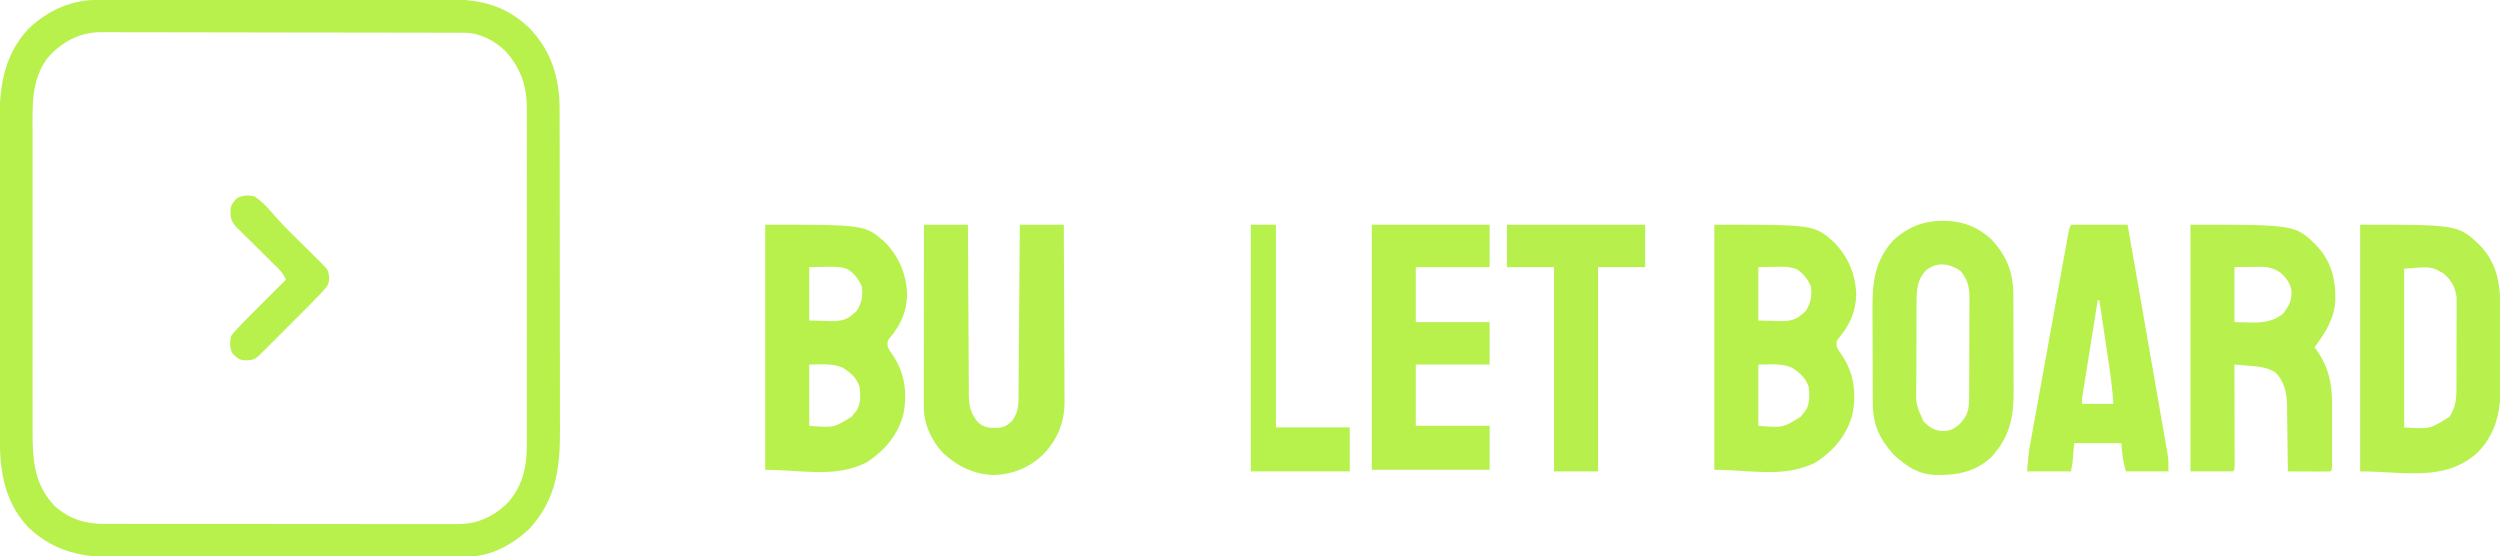 <?xml version="1.0" encoding="UTF-8"?>
<svg version="1.1" xmlns="http://www.w3.org/2000/svg" width="1591" height="354">
<path d="M0 0 C1.015 -0.004 2.031 -0.007 3.077 -0.011 C6.483 -0.022 9.89 -0.026 13.297 -0.03 C15.738 -0.036 18.179 -0.043 20.62 -0.05 C27.949 -0.069 35.278 -0.08 42.607 -0.088 C46.064 -0.093 49.52 -0.098 52.977 -0.103 C64.476 -0.12 75.976 -0.135 87.475 -0.142 C90.457 -0.144 93.439 -0.146 96.422 -0.148 C97.533 -0.149 97.533 -0.149 98.668 -0.149 C110.66 -0.158 122.652 -0.183 134.644 -0.216 C146.973 -0.249 159.301 -0.267 171.63 -0.27 C178.545 -0.272 185.46 -0.281 192.376 -0.306 C198.887 -0.33 205.398 -0.334 211.91 -0.324 C214.292 -0.323 216.674 -0.329 219.057 -0.343 C240.638 -0.461 257.446 2.364 273.756 17.839 C287.967 32.445 293.162 49.898 293.142 69.885 C293.147 71.312 293.147 71.312 293.151 72.767 C293.16 75.939 293.162 79.11 293.163 82.282 C293.168 84.563 293.173 86.843 293.178 89.124 C293.191 95.31 293.198 101.496 293.202 107.683 C293.205 111.553 293.209 115.423 293.214 119.294 C293.226 130.031 293.236 140.768 293.24 151.505 C293.24 152.191 293.24 152.877 293.24 153.584 C293.24 154.271 293.241 154.959 293.241 155.668 C293.241 157.061 293.242 158.454 293.242 159.847 C293.242 160.538 293.243 161.23 293.243 161.942 C293.247 173.124 293.264 184.306 293.288 195.488 C293.311 206.997 293.323 218.505 293.325 230.013 C293.326 236.464 293.332 242.914 293.35 249.364 C293.366 255.438 293.368 261.512 293.36 267.586 C293.359 269.804 293.363 272.023 293.373 274.242 C293.474 298.197 290.733 318.528 273.752 336.835 C263.817 346.187 249.652 354.241 235.65 354.284 C234.347 354.292 234.347 354.292 233.017 354.3 C231.592 354.3 231.592 354.3 230.138 354.301 C229.125 354.305 228.112 354.31 227.068 354.314 C223.663 354.328 220.258 354.334 216.853 354.34 C214.415 354.348 211.977 354.356 209.54 354.365 C202.214 354.389 194.889 354.404 187.564 354.417 C185.493 354.421 183.422 354.425 181.35 354.429 C168.472 354.454 155.593 354.476 142.715 354.488 C139.732 354.491 136.75 354.494 133.768 354.497 C133.026 354.498 132.285 354.499 131.522 354.5 C119.537 354.512 107.553 354.545 95.569 354.587 C83.247 354.63 70.925 354.653 58.603 354.658 C51.692 354.662 44.781 354.673 37.87 354.706 C31.36 354.738 24.85 354.743 18.339 354.731 C15.959 354.731 13.579 354.739 11.199 354.757 C-10.798 354.911 -28.27 351.337 -44.873 335.897 C-62.366 317.199 -63.303 295.542 -63.273 271.445 C-63.277 269.163 -63.282 266.882 -63.288 264.601 C-63.302 258.435 -63.302 252.27 -63.3 246.105 C-63.299 240.943 -63.303 235.782 -63.308 230.621 C-63.32 217.742 -63.319 204.863 -63.313 191.984 C-63.307 180.835 -63.319 169.685 -63.338 158.535 C-63.357 147.049 -63.365 135.564 -63.362 124.078 C-63.36 117.644 -63.362 111.211 -63.376 104.777 C-63.389 98.724 -63.387 92.671 -63.374 86.617 C-63.372 84.406 -63.374 82.196 -63.383 79.985 C-63.462 57.133 -61.3 36.012 -44.936 18.522 C-32.21 6.447 -17.526 -0.003 0 0 Z M-33.209 37.667 C-43.28 51.63 -42.29 67.931 -42.257 84.335 C-42.26 86.584 -42.263 88.834 -42.267 91.084 C-42.277 97.171 -42.273 103.257 -42.267 109.344 C-42.262 115.726 -42.266 122.109 -42.269 128.491 C-42.273 139.893 -42.267 151.294 -42.257 162.696 C-42.248 173.016 -42.25 183.335 -42.259 193.655 C-42.269 205.664 -42.273 217.673 -42.268 229.682 C-42.264 236.03 -42.264 242.378 -42.271 248.725 C-42.276 254.694 -42.272 260.663 -42.261 266.632 C-42.258 268.817 -42.259 271.002 -42.263 273.188 C-42.298 291.778 -41.777 307.9 -28.197 322.178 C-19.063 330.356 -8.786 333.614 3.273 333.535 C4.27 333.54 5.266 333.546 6.293 333.551 C9.611 333.565 12.929 333.558 16.248 333.551 C18.635 333.557 21.022 333.564 23.41 333.572 C29.21 333.588 35.009 333.59 40.809 333.585 C45.526 333.581 50.243 333.582 54.96 333.588 C55.633 333.588 56.306 333.589 56.999 333.59 C58.366 333.591 59.733 333.593 61.1 333.594 C73.904 333.608 86.708 333.603 99.512 333.591 C111.208 333.581 122.905 333.594 134.601 333.618 C146.63 333.643 158.66 333.652 170.689 333.646 C177.435 333.642 184.18 333.644 190.926 333.662 C197.271 333.677 203.616 333.673 209.96 333.654 C212.284 333.651 214.608 333.654 216.932 333.664 C220.114 333.678 223.295 333.666 226.477 333.648 C227.388 333.658 228.299 333.668 229.238 333.677 C240.703 333.548 250.806 328.884 259.162 321.147 C269.379 310.453 272.33 297.612 272.256 283.204 C272.259 282.255 272.262 281.307 272.265 280.329 C272.273 277.177 272.267 274.026 272.261 270.874 C272.263 268.603 272.267 266.332 272.271 264.061 C272.28 257.912 272.277 251.764 272.271 245.615 C272.266 239.171 272.27 232.727 272.273 226.282 C272.277 214.769 272.271 203.257 272.261 191.744 C272.252 181.32 272.253 170.897 272.263 160.473 C272.273 148.348 272.277 136.222 272.271 124.097 C272.268 117.686 272.268 111.275 272.275 104.864 C272.28 98.836 272.276 92.808 272.265 86.78 C272.262 84.572 272.263 82.364 272.267 80.156 C272.273 77.134 272.266 74.112 272.256 71.09 C272.26 70.223 272.265 69.357 272.269 68.464 C272.18 54.308 267.994 42.596 258.225 32.268 C251.386 25.794 242.292 21.036 232.73 21.013 C231.879 21.008 231.028 21.004 230.151 20.999 C229.22 21 228.29 21 227.332 21 C226.34 20.996 225.348 20.993 224.326 20.989 C220.992 20.978 217.658 20.974 214.324 20.97 C211.937 20.964 209.551 20.957 207.164 20.95 C199.995 20.931 192.825 20.92 185.656 20.912 C182.277 20.907 178.898 20.902 175.518 20.897 C164.28 20.88 153.041 20.865 141.802 20.858 C138.887 20.856 135.972 20.854 133.056 20.852 C132.332 20.852 131.607 20.851 130.861 20.851 C119.132 20.842 107.403 20.817 95.674 20.784 C83.622 20.751 71.57 20.733 59.518 20.73 C52.756 20.728 45.993 20.719 39.231 20.694 C32.865 20.67 26.5 20.666 20.135 20.676 C17.803 20.677 15.471 20.671 13.139 20.657 C9.946 20.639 6.754 20.646 3.561 20.659 C2.189 20.643 2.189 20.643 0.789 20.626 C-12.889 20.761 -24.518 27.331 -33.209 37.667 Z " fill="#B8F14C" transform="translate(62.998,-0.147)"/>
<path d="M0 0 C63.335 0 63.335 0 75.781 10.77 C84.996 20.033 89.734 31.103 90.312 44.062 C90.15 54.939 86.462 63.345 79.609 71.66 C77.622 74.076 77.622 74.076 78 78 C79.427 80.566 79.427 80.566 81.312 83.188 C88.999 94.834 90.558 107.533 87.809 121.109 C84.073 134.464 75.59 144.187 64.066 151.527 C43.661 161.327 23.626 156 0 156 C0 104.52 0 53.04 0 0 Z M28 27 C28 38.22 28 49.44 28 61 C33.259 61.124 33.259 61.124 38.625 61.25 C40.266 61.305 40.266 61.305 41.94 61.36 C49.557 61.447 52.783 60.128 58.25 54.812 C61.361 49.813 62.325 45.13 61.438 39.312 C59.363 34.532 56.864 31.242 52.508 28.34 C47.646 26.483 43.273 26.678 38.125 26.812 C34.784 26.874 31.442 26.936 28 27 Z M28 89 C28 101.87 28 114.74 28 128 C43.673 129.251 43.673 129.251 54.961 122.184 C55.428 121.607 55.894 121.031 56.375 120.438 C56.857 119.859 57.339 119.28 57.836 118.684 C61.014 114.087 60.627 108.331 60 103 C57.948 97.295 54.247 93.992 49.16 90.91 C42.405 88.064 35.197 89 28 89 Z " fill="#B8F14C" transform="translate(1091,143)"/>
<path d="M0 0 C63.335 0 63.335 0 75.781 10.77 C84.996 20.033 89.734 31.103 90.312 44.062 C90.15 54.939 86.462 63.345 79.609 71.66 C77.622 74.076 77.622 74.076 78 78 C79.427 80.566 79.427 80.566 81.312 83.188 C88.999 94.834 90.558 107.533 87.809 121.109 C84.073 134.464 75.59 144.187 64.066 151.527 C43.661 161.327 23.626 156 0 156 C0 104.52 0 53.04 0 0 Z M28 27 C28 38.22 28 49.44 28 61 C33.259 61.124 33.259 61.124 38.625 61.25 C40.266 61.305 40.266 61.305 41.94 61.36 C49.557 61.447 52.783 60.128 58.25 54.812 C61.361 49.813 62.325 45.13 61.438 39.312 C59.363 34.532 56.864 31.242 52.508 28.34 C47.646 26.483 43.273 26.678 38.125 26.812 C34.784 26.874 31.442 26.936 28 27 Z M28 89 C28 101.87 28 114.74 28 128 C43.673 129.251 43.673 129.251 54.961 122.184 C55.428 121.607 55.894 121.031 56.375 120.438 C56.857 119.859 57.339 119.28 57.836 118.684 C61.014 114.087 60.627 108.331 60 103 C57.948 97.295 54.247 93.992 49.16 90.91 C42.405 88.064 35.197 89 28 89 Z " fill="#B8F14C" transform="translate(487,143)"/>
<path d="M0 0 C66.671 0 66.671 0 80 13 C89.631 23.26 92.448 34.408 92.215 48.207 C91.56 59.773 85.759 68.924 79 78 C79.387 78.534 79.773 79.067 80.172 79.617 C88.241 91.162 90.158 101.261 90.133 115.145 C90.134 116.31 90.135 117.476 90.136 118.676 C90.136 121.132 90.135 123.587 90.13 126.042 C90.125 129.816 90.13 133.591 90.137 137.365 C90.136 139.75 90.135 142.135 90.133 144.52 C90.135 145.655 90.137 146.79 90.139 147.96 C90.134 149.522 90.134 149.522 90.129 151.116 C90.129 152.038 90.128 152.959 90.127 153.908 C90 156 90 156 89 157 C87 157.088 84.998 157.107 82.996 157.098 C81.781 157.094 80.566 157.091 79.314 157.088 C78.035 157.08 76.756 157.071 75.438 157.062 C74.154 157.058 72.871 157.053 71.549 157.049 C68.366 157.037 65.183 157.021 62 157 C61.994 156.391 61.988 155.783 61.982 155.156 C61.918 148.796 61.834 142.437 61.738 136.077 C61.704 133.707 61.676 131.336 61.654 128.966 C61.62 125.55 61.568 122.134 61.512 118.719 C61.505 117.666 61.499 116.614 61.492 115.53 C61.329 107.26 60.103 100.103 54 94 C48.716 90.682 43.693 90.284 37.625 89.812 C36.698 89.731 35.771 89.649 34.816 89.564 C32.545 89.365 30.273 89.178 28 89 C28.002 89.837 28.004 90.674 28.007 91.537 C28.027 99.41 28.042 107.282 28.052 115.155 C28.057 119.203 28.064 123.251 28.075 127.299 C28.086 131.202 28.092 135.106 28.095 139.009 C28.097 140.501 28.1 141.994 28.106 143.486 C28.113 145.569 28.114 147.653 28.114 149.736 C28.116 150.924 28.118 152.112 28.12 153.336 C28 156 28 156 27 157 C18.09 157 9.18 157 0 157 C0 105.19 0 53.38 0 0 Z M28 27 C28 38.55 28 50.1 28 62 C30.949 62.062 33.899 62.124 36.938 62.188 C37.847 62.215 38.757 62.242 39.695 62.27 C46.853 62.342 53.201 61.251 58.875 56.688 C62.586 51.994 64.61 48.167 64.352 42.02 C63.529 37.296 61.018 33.966 57.562 30.688 C53.292 27.876 49.812 26.745 44.699 26.805 C43.818 26.81 42.938 26.815 42.03 26.82 C40.927 26.838 39.824 26.856 38.688 26.875 C35.161 26.916 31.634 26.957 28 27 Z " fill="#B8F04D" transform="translate(1394,143)"/>
<path d="M0 0 C62.387 0 62.387 0 76.219 13.102 C88.318 25.878 89.317 39.812 89.301 56.555 C89.305 58.264 89.309 59.974 89.314 61.683 C89.321 65.256 89.321 68.828 89.316 72.4 C89.31 76.951 89.327 81.502 89.35 86.053 C89.365 89.581 89.366 93.109 89.363 96.637 C89.363 98.313 89.368 99.99 89.378 101.667 C89.465 118.069 86.985 131.784 75.5 144.25 C54.714 164.056 28.182 157 0 157 C0 105.19 0 53.38 0 0 Z M28 28 C28 61.33 28 94.66 28 129 C44.471 130.073 44.471 130.073 56.875 122.188 C60.505 116.742 61.25 111.435 61.275 104.982 C61.28 104.32 61.285 103.657 61.29 102.974 C61.304 100.805 61.303 98.637 61.301 96.469 C61.305 94.949 61.309 93.428 61.314 91.908 C61.321 88.731 61.321 85.554 61.316 82.376 C61.31 78.318 61.327 74.26 61.35 70.202 C61.365 67.065 61.366 63.929 61.363 60.792 C61.363 59.296 61.368 57.8 61.378 56.305 C61.391 54.209 61.384 52.114 61.372 50.018 C61.373 48.828 61.374 47.639 61.374 46.414 C60.659 39.887 58.084 35.256 53 31 C45.286 26.584 45.286 26.584 28 28 Z " fill="#B8F14D" transform="translate(1502,143)"/>
<path d="M0 0 C0.831 0.008 1.661 0.017 2.517 0.025 C13.563 0.328 22.284 4.175 30.625 11.438 C40.592 21.989 44.933 32.724 44.916 47.147 C44.922 47.967 44.929 48.786 44.936 49.63 C44.955 52.311 44.959 54.991 44.961 57.672 C44.967 59.556 44.974 61.44 44.981 63.324 C44.993 67.265 44.997 71.205 44.996 75.146 C44.995 80.163 45.023 85.18 45.057 90.197 C45.08 94.087 45.083 97.977 45.082 101.867 C45.085 103.715 45.093 105.563 45.109 107.411 C45.24 124.507 42.947 137.163 30.973 150.242 C20.679 159.957 8.876 161.922 -4.586 161.715 C-15.582 161.284 -23.079 156.23 -31 149.062 C-40.081 139.025 -44.516 129.791 -44.536 116.15 C-44.541 115.328 -44.546 114.506 -44.551 113.659 C-44.566 110.947 -44.573 108.235 -44.578 105.523 C-44.584 103.629 -44.59 101.734 -44.595 99.84 C-44.606 95.867 -44.612 91.894 -44.615 87.921 C-44.621 82.854 -44.645 77.788 -44.673 72.721 C-44.692 68.805 -44.697 64.89 -44.699 60.974 C-44.702 59.108 -44.71 57.241 -44.723 55.375 C-44.831 38.844 -43.094 25.034 -31.453 12.355 C-22.451 4.047 -12.165 -0.158 0 0 Z M-10.984 31.77 C-15.829 37.17 -16.675 43.069 -16.666 50.06 C-16.672 50.799 -16.679 51.538 -16.686 52.3 C-16.705 54.728 -16.709 57.157 -16.711 59.586 C-16.717 61.285 -16.724 62.983 -16.731 64.682 C-16.743 68.237 -16.747 71.793 -16.746 75.349 C-16.745 79.89 -16.773 84.431 -16.807 88.973 C-16.829 92.48 -16.833 95.987 -16.832 99.494 C-16.835 101.168 -16.844 102.841 -16.859 104.515 C-17.145 116.595 -17.145 116.595 -12.375 127.438 C-8.654 131.195 -5.47 133.577 -0.125 133.75 C4.555 133.683 7.024 132.548 10.625 129.438 C15.669 124.202 16.775 120.191 16.786 113.064 C16.791 112.315 16.796 111.567 16.801 110.796 C16.816 108.318 16.823 105.841 16.828 103.363 C16.834 101.638 16.84 99.913 16.845 98.187 C16.856 94.567 16.862 90.946 16.865 87.325 C16.871 82.7 16.895 78.074 16.923 73.449 C16.942 69.883 16.947 66.316 16.949 62.75 C16.952 61.046 16.96 59.341 16.973 57.637 C16.99 55.244 16.988 52.851 16.981 50.458 C16.991 49.762 17 49.066 17.009 48.35 C16.954 41.721 15.463 36.404 10.938 31.562 C3.654 26.89 -3.88 25.89 -10.984 31.77 Z " fill="#B8F14D" transform="translate(1236.375,140.562)"/>
<path d="M0 0 C9.24 0 18.48 0 28 0 C28.015 3.477 28.029 6.955 28.044 10.537 C28.095 22.029 28.161 33.52 28.236 45.011 C28.281 51.978 28.32 58.944 28.346 65.911 C28.372 72.635 28.413 79.359 28.463 86.083 C28.48 88.648 28.491 91.212 28.498 93.777 C28.507 97.371 28.535 100.964 28.568 104.557 C28.565 106.146 28.565 106.146 28.563 107.768 C28.658 115.177 29.485 120.179 34.562 125.875 C38.721 129.5 41.855 129.338 47.234 129.281 C51.1 128.888 53.169 127.619 56 125 C59.27 120.49 60.117 116.602 60.158 111.115 C60.168 110.134 60.178 109.152 60.188 108.141 C60.194 107.071 60.199 106 60.205 104.897 C60.215 103.765 60.225 102.633 60.235 101.467 C60.267 97.723 60.292 93.979 60.316 90.234 C60.337 87.639 60.358 85.044 60.379 82.449 C60.429 76.315 60.474 70.181 60.517 64.048 C60.567 57.063 60.622 50.079 60.677 43.095 C60.791 28.73 60.897 14.365 61 0 C70.24 0 79.48 0 89 0 C89.091 15.7 89.164 31.399 89.207 47.099 C89.228 54.389 89.256 61.68 89.302 68.971 C89.342 75.33 89.367 81.689 89.376 88.049 C89.382 91.412 89.396 94.774 89.423 98.137 C89.452 101.905 89.456 105.671 89.454 109.438 C89.468 110.536 89.483 111.634 89.498 112.765 C89.428 125.969 84.95 136.649 75.898 146.223 C66.94 154.69 56.897 158.782 44.625 159.312 C31.875 158.952 21.3 153.776 12.074 145.242 C4.693 137.264 -0.132 126.699 -0.12 115.805 C-0.122 114.78 -0.123 113.755 -0.124 112.699 C-0.119 111.029 -0.119 111.029 -0.114 109.325 C-0.114 108.144 -0.114 106.963 -0.114 105.746 C-0.113 102.517 -0.108 99.289 -0.101 96.06 C-0.095 92.682 -0.095 89.304 -0.093 85.926 C-0.09 79.533 -0.082 73.141 -0.072 66.749 C-0.061 59.469 -0.055 52.19 -0.05 44.911 C-0.04 29.94 -0.022 14.97 0 0 Z " fill="#B8F14D" transform="translate(588,143)"/>
<path d="M0 0 C11.88 0 23.76 0 36 0 C39.396 19.436 42.788 38.872 46.17 58.31 C47.741 67.336 49.314 76.361 50.892 85.385 C52.267 93.251 53.639 101.118 55.005 108.986 C55.729 113.152 56.454 117.317 57.185 121.481 C57.873 125.402 58.555 129.325 59.234 133.248 C59.483 134.685 59.735 136.123 59.988 137.559 C60.335 139.526 60.674 141.495 61.013 143.464 C61.205 144.563 61.396 145.663 61.594 146.796 C62 150 62 150 62 157 C53.09 157 44.18 157 35 157 C33 150 33 150 32 139 C22.1 139 12.2 139 2 139 C1.67 142.96 1.34 146.92 1 151 C0.505 153.97 0.505 153.97 0 157 C-9.24 157 -18.48 157 -28 157 C-26.875 144.625 -26.875 144.625 -25.899 139.224 C-25.681 138 -25.462 136.776 -25.237 135.515 C-24.996 134.198 -24.756 132.881 -24.516 131.564 C-24.261 130.147 -24.006 128.73 -23.752 127.313 C-23.066 123.499 -22.374 119.686 -21.681 115.873 C-20.955 111.873 -20.234 107.873 -19.513 103.872 C-18.302 97.166 -17.088 90.461 -15.871 83.757 C-14.464 76.002 -13.062 68.246 -11.664 60.49 C-10.316 53.018 -8.965 45.547 -7.613 38.076 C-7.037 34.898 -6.463 31.721 -5.89 28.543 C-5.217 24.811 -4.54 21.079 -3.861 17.347 C-3.612 15.976 -3.364 14.604 -3.118 13.232 C-2.781 11.366 -2.441 9.499 -2.101 7.633 C-1.911 6.588 -1.722 5.542 -1.526 4.464 C-1 2 -1 2 0 0 Z M17 48 C15.693 56.162 14.389 64.324 13.088 72.487 C12.484 76.277 11.879 80.067 11.272 83.857 C10.687 87.514 10.104 91.171 9.522 94.828 C9.299 96.224 9.076 97.62 8.852 99.015 C8.538 100.969 8.228 102.922 7.918 104.876 C7.651 106.545 7.651 106.545 7.38 108.248 C6.932 111.032 6.932 111.032 7 114 C13.6 114 20.2 114 27 114 C26.378 105.602 25.415 97.339 24.152 89.016 C23.976 87.834 23.8 86.652 23.619 85.435 C23.062 81.706 22.5 77.978 21.938 74.25 C21.556 71.703 21.175 69.156 20.795 66.609 C19.867 60.406 18.935 54.203 18 48 C17.67 48 17.34 48 17 48 Z " fill="#B8F14C" transform="translate(1318,143)"/>
<path d="M0 0 C24.75 0 49.5 0 75 0 C75 8.91 75 17.82 75 27 C59.49 27 43.98 27 28 27 C28 38.55 28 50.1 28 62 C43.51 62 59.02 62 75 62 C75 70.91 75 79.82 75 89 C59.49 89 43.98 89 28 89 C28 101.87 28 114.74 28 128 C43.51 128 59.02 128 75 128 C75 137.24 75 146.48 75 156 C50.25 156 25.5 156 0 156 C0 104.52 0 53.04 0 0 Z " fill="#B8F04C" transform="translate(873,143)"/>
<path d="M0 0 C29.04 0 58.08 0 88 0 C88 8.91 88 17.82 88 27 C78.1 27 68.2 27 58 27 C58 69.9 58 112.8 58 157 C48.76 157 39.52 157 30 157 C30 114.1 30 71.2 30 27 C20.1 27 10.2 27 0 27 C0 18.09 0 9.18 0 0 Z " fill="#B7F04C" transform="translate(959,143)"/>
<path d="M0 0 C5.28 0 10.56 0 16 0 C16 42.57 16 85.14 16 129 C31.51 129 47.02 129 63 129 C63 138.24 63 147.48 63 157 C42.21 157 21.42 157 0 157 C0 105.19 0 53.38 0 0 Z " fill="#B7F14C" transform="translate(796,143)"/>
<path d="M0 0 C5.032 3.38 8.973 7.789 12.875 12.383 C18.825 19.235 25.429 25.495 31.875 31.875 C34.521 34.495 37.164 37.117 39.805 39.742 C40.412 40.341 41.019 40.94 41.645 41.557 C46.821 46.703 46.821 46.703 47.5 51.625 C47.443 55.341 46.543 56.982 44.04 59.694 C43.402 60.388 42.764 61.083 42.107 61.798 C38.401 65.671 34.65 69.492 30.855 73.277 C30.004 74.129 29.153 74.981 28.277 75.859 C26.492 77.644 24.706 79.428 22.919 81.211 C20.175 83.95 17.436 86.695 14.697 89.439 C12.959 91.177 11.22 92.915 9.48 94.652 C8.66 95.475 7.839 96.298 6.993 97.146 C6.235 97.901 5.477 98.656 4.696 99.433 C4.029 100.1 3.361 100.766 2.674 101.453 C-0.332 104.231 -2.911 104.33 -6.961 104.293 C-10.131 103.837 -11.819 102.247 -14 100 C-15.841 96.317 -15.842 92.996 -15 89 C-13.447 86.803 -13.447 86.803 -11.309 84.539 C-10.492 83.671 -9.675 82.802 -8.834 81.907 C-7.892 80.936 -6.947 79.967 -6 79 C-5.487 78.475 -4.974 77.951 -4.446 77.411 C-0.475 73.366 3.54 69.368 7.562 65.375 C8.774 64.168 9.986 62.961 11.197 61.754 C14.129 58.833 17.064 55.916 20 53 C18.677 50.064 17.248 48.005 14.959 45.748 C14.345 45.137 13.731 44.526 13.098 43.897 C12.106 42.925 12.106 42.925 11.094 41.934 C10.413 41.258 9.733 40.583 9.032 39.887 C6.859 37.733 4.68 35.585 2.5 33.438 C0.321 31.286 -1.857 29.133 -4.032 26.977 C-5.384 25.637 -6.74 24.299 -8.098 22.964 C-8.712 22.356 -9.326 21.749 -9.959 21.123 C-10.499 20.591 -11.039 20.059 -11.596 19.511 C-15.104 15.736 -15.424 13.141 -15.328 8.227 C-14.845 4.948 -13.372 3.232 -11 1 C-7.351 -0.824 -3.953 -0.925 0 0 Z " fill="#B8F14C" transform="translate(162,125)"/>
</svg>

